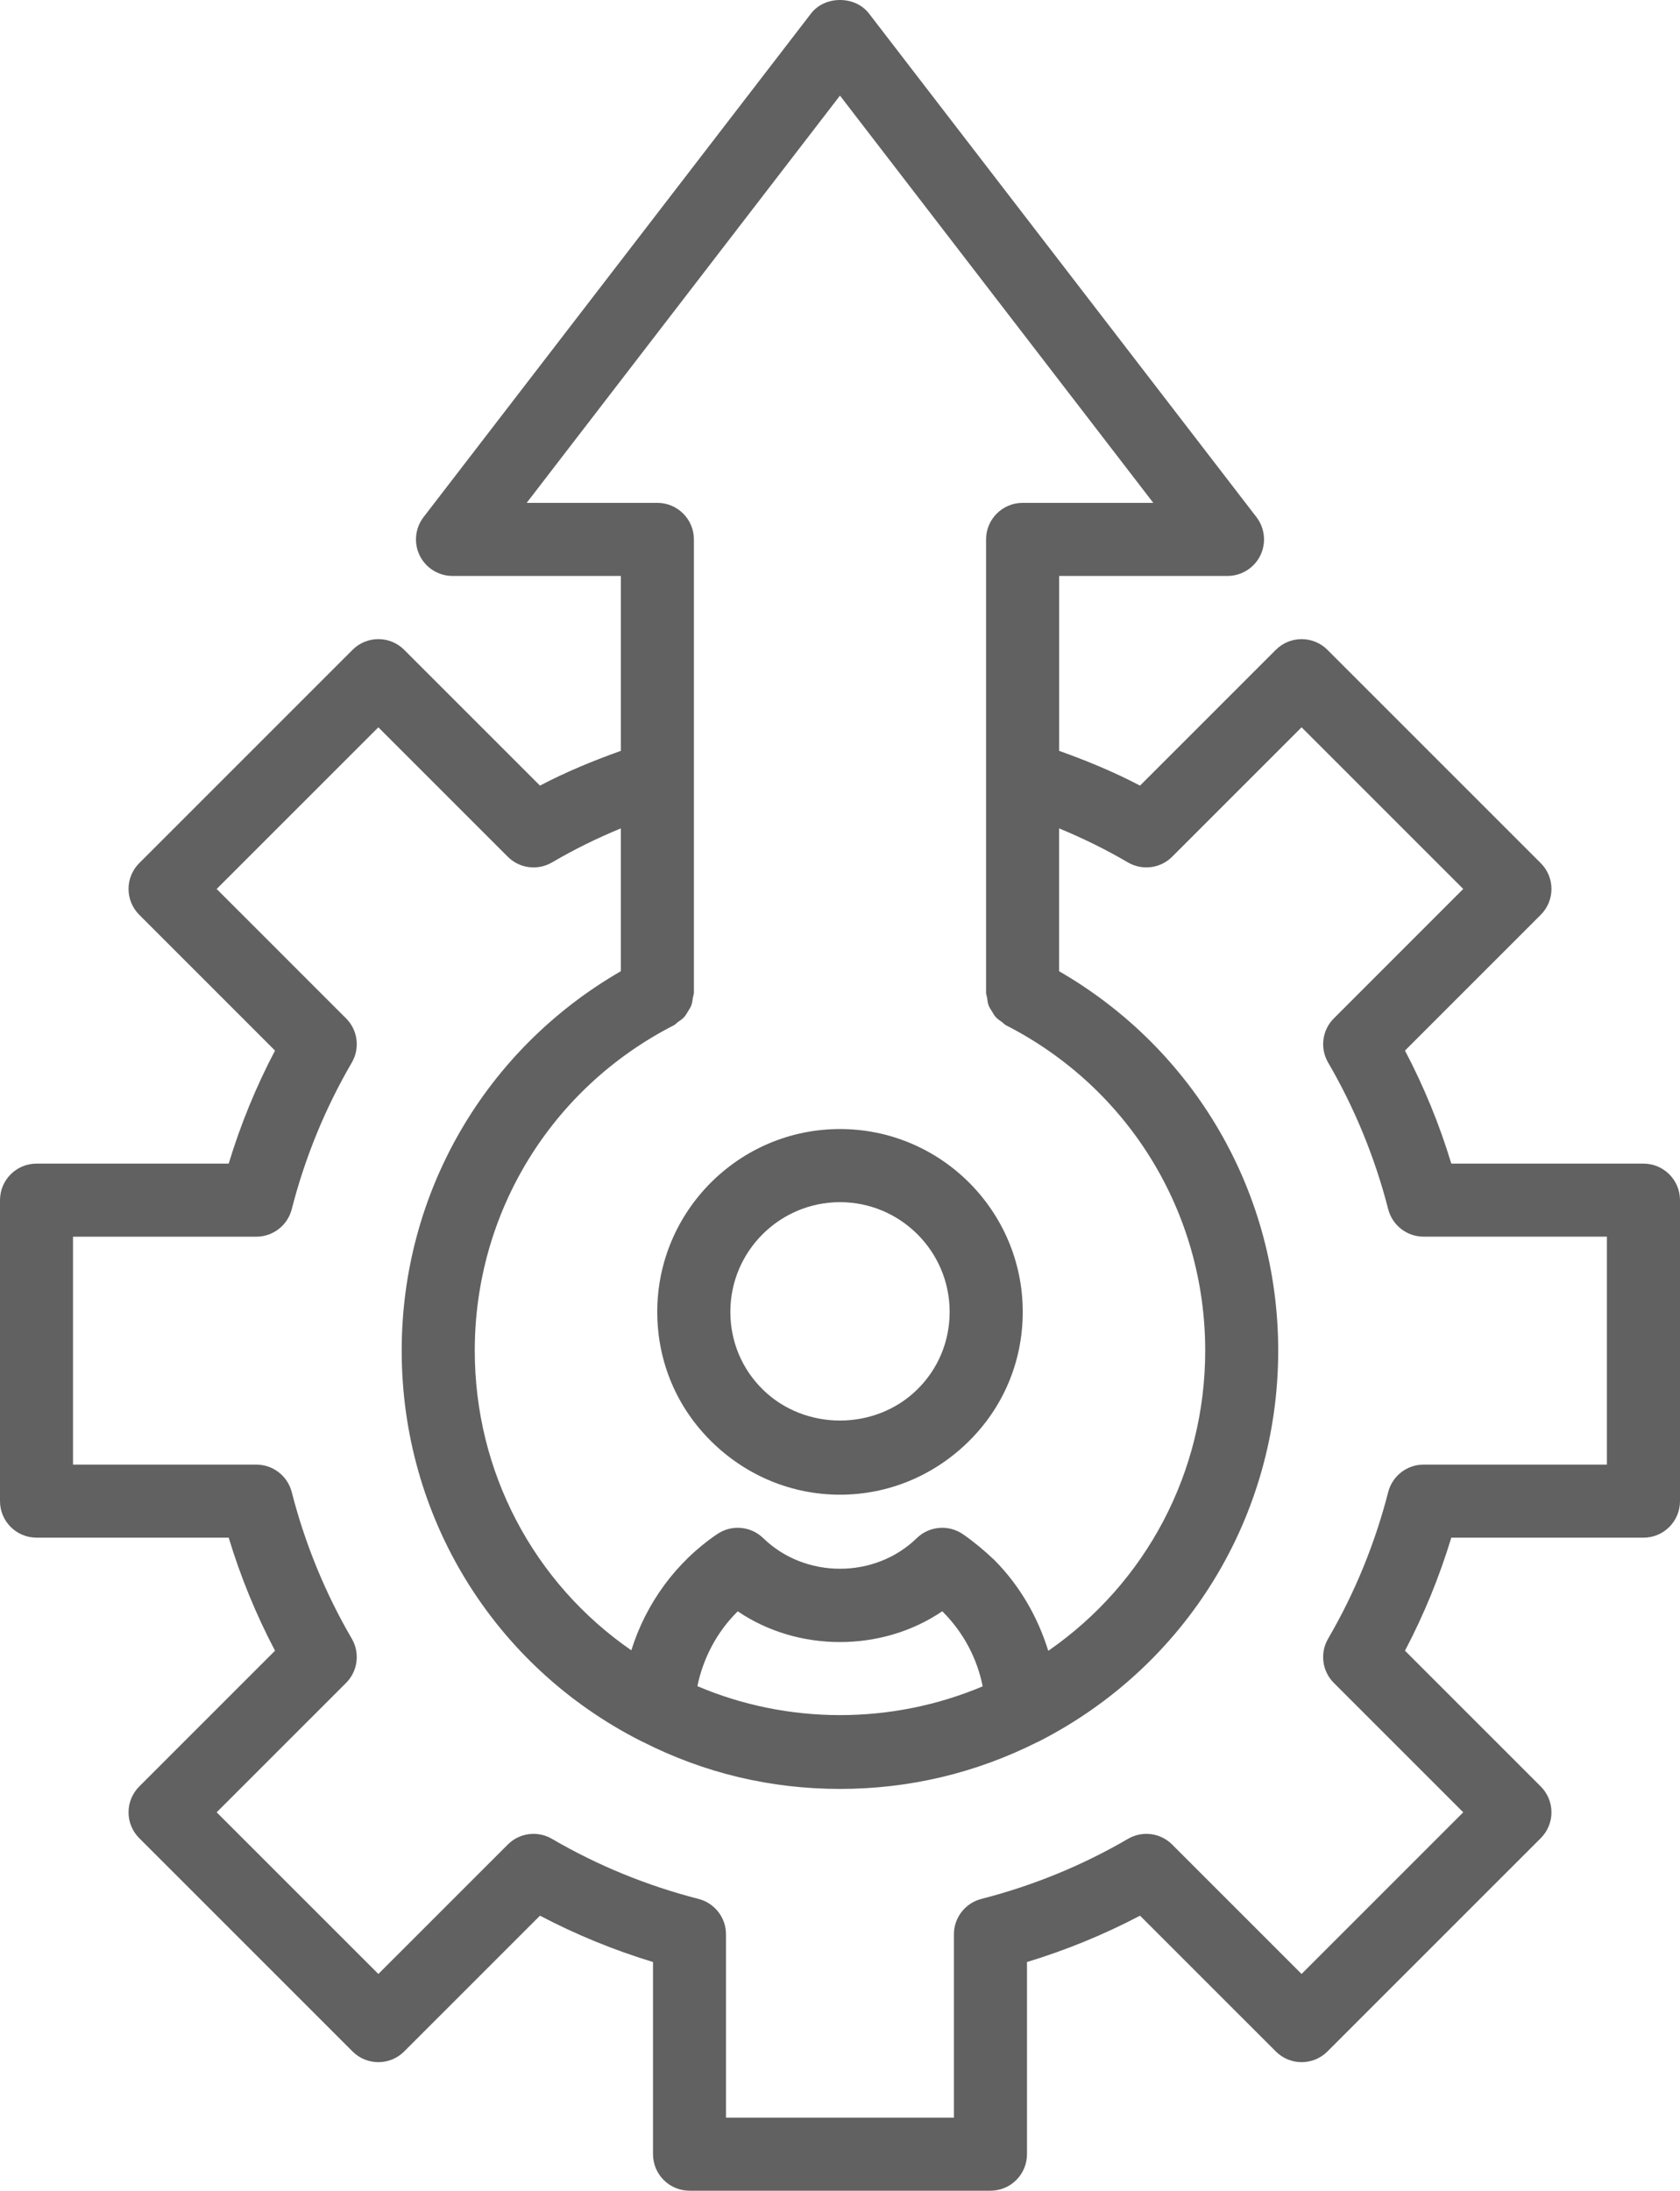 <svg width="524" height="683" xmlns="http://www.w3.org/2000/svg" xmlns:xlink="http://www.w3.org/1999/xlink" xml:space="preserve" overflow="hidden"><defs><clipPath id="clip0"><rect x="1938" y="649" width="524" height="683"/></clipPath></defs><g clip-path="url(#clip0)" transform="translate(-1938 -649)"><path d="M2450.61 1011.78 2390.67 1011.78C2386.97 999.567 2382.13 987.768 2376.22 976.538L2418.57 934.202C2420.71 932.066 2421.91 929.169 2421.91 926.148 2421.91 923.134 2420.71 920.236 2418.57 918.102L2352.04 851.602C2347.59 847.154 2340.38 847.154 2335.93 851.602L2293.58 893.933C2285.53 889.698 2277.03 886.2 2268.35 883.09L2268.35 828.563 2320.86 828.563C2325.2 828.563 2329.16 826.097 2331.09 822.208 2333 818.314 2332.53 813.672 2329.9 810.231L2209.03 653.202C2204.71 647.599 2195.28 647.599 2190.97 653.202L2070.1 810.231C2067.47 813.672 2067 818.314 2068.91 822.208 2070.84 826.102 2074.8 828.563 2079.14 828.563L2131.65 828.563 2131.65 883.09C2122.97 886.196 2114.47 889.698 2106.42 893.928L2064.07 851.597C2059.62 847.148 2052.42 847.148 2047.96 851.597L1981.43 918.097C1979.29 920.232 1978.09 923.129 1978.09 926.148 1978.09 929.169 1979.29 932.066 1981.43 934.202L2023.78 976.538C2017.87 987.768 2013.04 999.567 2009.33 1011.78L1949.39 1011.78C1943.1 1011.78 1938 1016.88 1938 1023.17L1938 1117.01C1938 1123.29 1943.1 1128.39 1949.39 1128.39L2009.33 1128.39C2013.03 1140.61 2017.87 1152.41 2023.78 1163.64L1981.43 1205.97C1979.29 1208.11 1978.09 1211.01 1978.09 1214.03 1978.09 1217.05 1979.29 1219.94 1981.43 1222.08L2047.96 1288.58C2052.41 1293.03 2059.62 1293.03 2064.07 1288.58L2106.42 1246.25C2117.65 1252.15 2129.45 1256.98 2141.68 1260.7L2141.68 1320.61C2141.68 1326.9 2146.77 1332 2153.07 1332L2246.93 1332C2253.23 1332 2258.32 1326.9 2258.32 1320.61L2258.32 1260.7C2270.55 1256.98 2282.35 1252.15 2293.58 1246.25L2335.93 1288.58C2340.38 1293.03 2347.58 1293.03 2352.04 1288.58L2418.57 1222.08C2420.71 1219.94 2421.91 1217.05 2421.91 1214.03 2421.91 1211.01 2420.71 1208.11 2418.57 1205.97L2376.22 1163.64C2382.13 1152.41 2386.96 1140.61 2390.67 1128.39L2450.61 1128.4C2456.9 1128.4 2462 1123.3 2462 1117.01L2462 1023.18C2462 1016.88 2456.9 1011.78 2450.61 1011.78ZM2102.27 805.781 2199.99 678.807 2297.72 805.781 2256.95 805.781C2250.66 805.781 2245.56 810.88 2245.56 817.169L2245.56 958.49C2245.56 959.05 2245.8 959.527 2245.88 960.066 2245.99 960.88 2246.07 961.672 2246.35 962.44 2246.61 963.131 2247.01 963.706 2247.4 964.326 2247.78 964.952 2248.11 965.582 2248.61 966.131 2249.16 966.731 2249.83 967.152 2250.49 967.625 2250.94 967.945 2251.26 968.382 2251.76 968.637 2290.1 988.22 2313.91 1027.09 2313.91 1070.08 2313.91 1107.94 2295.47 1142.56 2264.96 1163.68 2261.72 1153.26 2256.22 1143.53 2248.19 1135.41 2244.93 1132.31 2241.62 1129.59 2238.38 1127.34 2233.89 1124.25 2227.86 1124.74 2223.95 1128.54 2210.87 1141.27 2189.13 1141.27 2176.05 1128.54 2172.18 1124.78 2166.21 1124.25 2161.72 1127.27 2148.81 1136.01 2139.48 1148.92 2134.91 1163.52 2104.46 1142.48 2086.08 1107.93 2086.08 1070.08 2086.08 1027.09 2109.88 988.218 2148.22 968.625 2148.72 968.366 2149.04 967.934 2149.49 967.613 2150.16 967.141 2150.82 966.719 2151.37 966.119 2151.87 965.57 2152.2 964.945 2152.59 964.319 2152.97 963.7 2153.37 963.124 2153.63 962.433 2153.91 961.666 2153.99 960.873 2154.11 960.065 2154.19 959.526 2154.43 959.047 2154.43 958.489L2154.43 817.167C2154.43 810.879 2149.33 805.78 2143.04 805.78ZM2244.51 1174.75C2216.12 1186.72 2183.77 1186.72 2155.52 1174.69 2157.34 1165.85 2161.68 1157.69 2168.11 1151.36 2186.91 1164.14 2213.07 1164.14 2231.89 1151.35 2232 1151.45 2232.11 1151.55 2232.21 1151.66 2238.61 1158.11 2242.78 1166.13 2244.51 1174.75ZM2439.2 1105.62 2382.02 1105.62C2376.83 1105.62 2372.29 1109.14 2370.99 1114.17 2366.85 1130.29 2360.54 1145.67 2352.24 1159.9 2349.64 1164.36 2350.37 1170.03 2354.03 1173.68L2394.39 1214.02 2343.97 1264.42 2303.61 1224.08C2299.95 1220.42 2294.29 1219.68 2289.82 1222.3 2275.61 1230.59 2260.22 1236.89 2244.08 1241.03 2239.05 1242.33 2235.53 1246.86 2235.53 1252.06L2235.53 1309.23 2164.44 1309.23 2164.44 1252.06C2164.44 1246.86 2160.92 1242.33 2155.89 1241.03 2139.75 1236.89 2124.37 1230.59 2110.16 1222.3 2105.69 1219.68 2100.02 1220.42 2096.37 1224.08L2056.01 1264.42 2005.58 1214.02 2045.94 1173.68C2049.6 1170.03 2050.33 1164.36 2047.73 1159.9 2039.43 1145.67 2033.12 1130.29 2028.99 1114.17 2027.68 1109.14 2023.15 1105.62 2017.95 1105.62L1960.77 1105.62 1960.77 1034.56 2017.95 1034.56C2023.15 1034.56 2027.68 1031.04 2028.99 1026.01 2033.12 1009.89 2039.43 994.511 2047.73 980.281 2050.33 975.817 2049.6 970.148 2045.94 966.499L2005.58 926.155 2056.01 875.755 2096.37 916.099C2100.03 919.774 2105.71 920.481 2110.17 917.878 2117.01 913.872 2124.2 910.323 2131.64 907.264L2131.64 951.797C2089.32 976.214 2063.29 1020.87 2063.29 1070.08 2063.29 1121.84 2091.91 1168.48 2137.93 1191.81 2138.04 1191.86 2138.14 1191.89 2138.24 1191.94 2138.3 1191.98 2138.37 1191.99 2138.43 1192.03 2157.59 1201.77 2178.3 1206.73 2199.99 1206.73 2221.56 1206.73 2242.24 1201.82 2261.48 1192.17 2261.54 1192.14 2261.59 1192.12 2261.66 1192.09 2261.77 1192.04 2261.89 1192 2262 1191.94 2308.07 1168.46 2336.68 1121.78 2336.68 1070.08 2336.68 1020.87 2310.65 976.214 2268.33 951.797L2268.33 907.264C2275.77 910.323 2282.96 913.867 2289.8 917.873 2294.26 920.475 2299.94 919.769 2303.61 916.094L2343.97 875.75 2394.39 926.15 2354.04 966.494C2350.37 970.15 2349.64 975.812 2352.25 980.276 2360.54 994.505 2366.85 1009.89 2370.99 1026 2372.29 1031.04 2376.83 1034.55 2382.03 1034.55L2439.2 1034.55Z" fill="#616161" fill-rule="evenodd"/><path d="M2160.14 1098.66C2170.96 1109.2 2185.11 1115 2200 1115 2214.89 1115 2229.04 1109.2 2239.86 1098.66 2250.91 1087.92 2257 1073.48 2257 1058 2257 1026.57 2231.43 1001 2200 1001 2168.57 1001 2143 1026.57 2143 1058 2143 1073.48 2149.09 1087.92 2160.14 1098.66ZM2200 1023.8C2218.86 1023.8 2234.2 1039.14 2234.2 1058 2234.2 1067.26 2230.57 1075.9 2223.97 1082.32 2210.88 1095.07 2189.12 1095.07 2176.03 1082.32 2169.43 1075.9 2165.8 1067.26 2165.8 1058 2165.8 1039.14 2181.14 1023.8 2200 1023.8Z" fill="#616161" fill-rule="evenodd"/></g></svg>